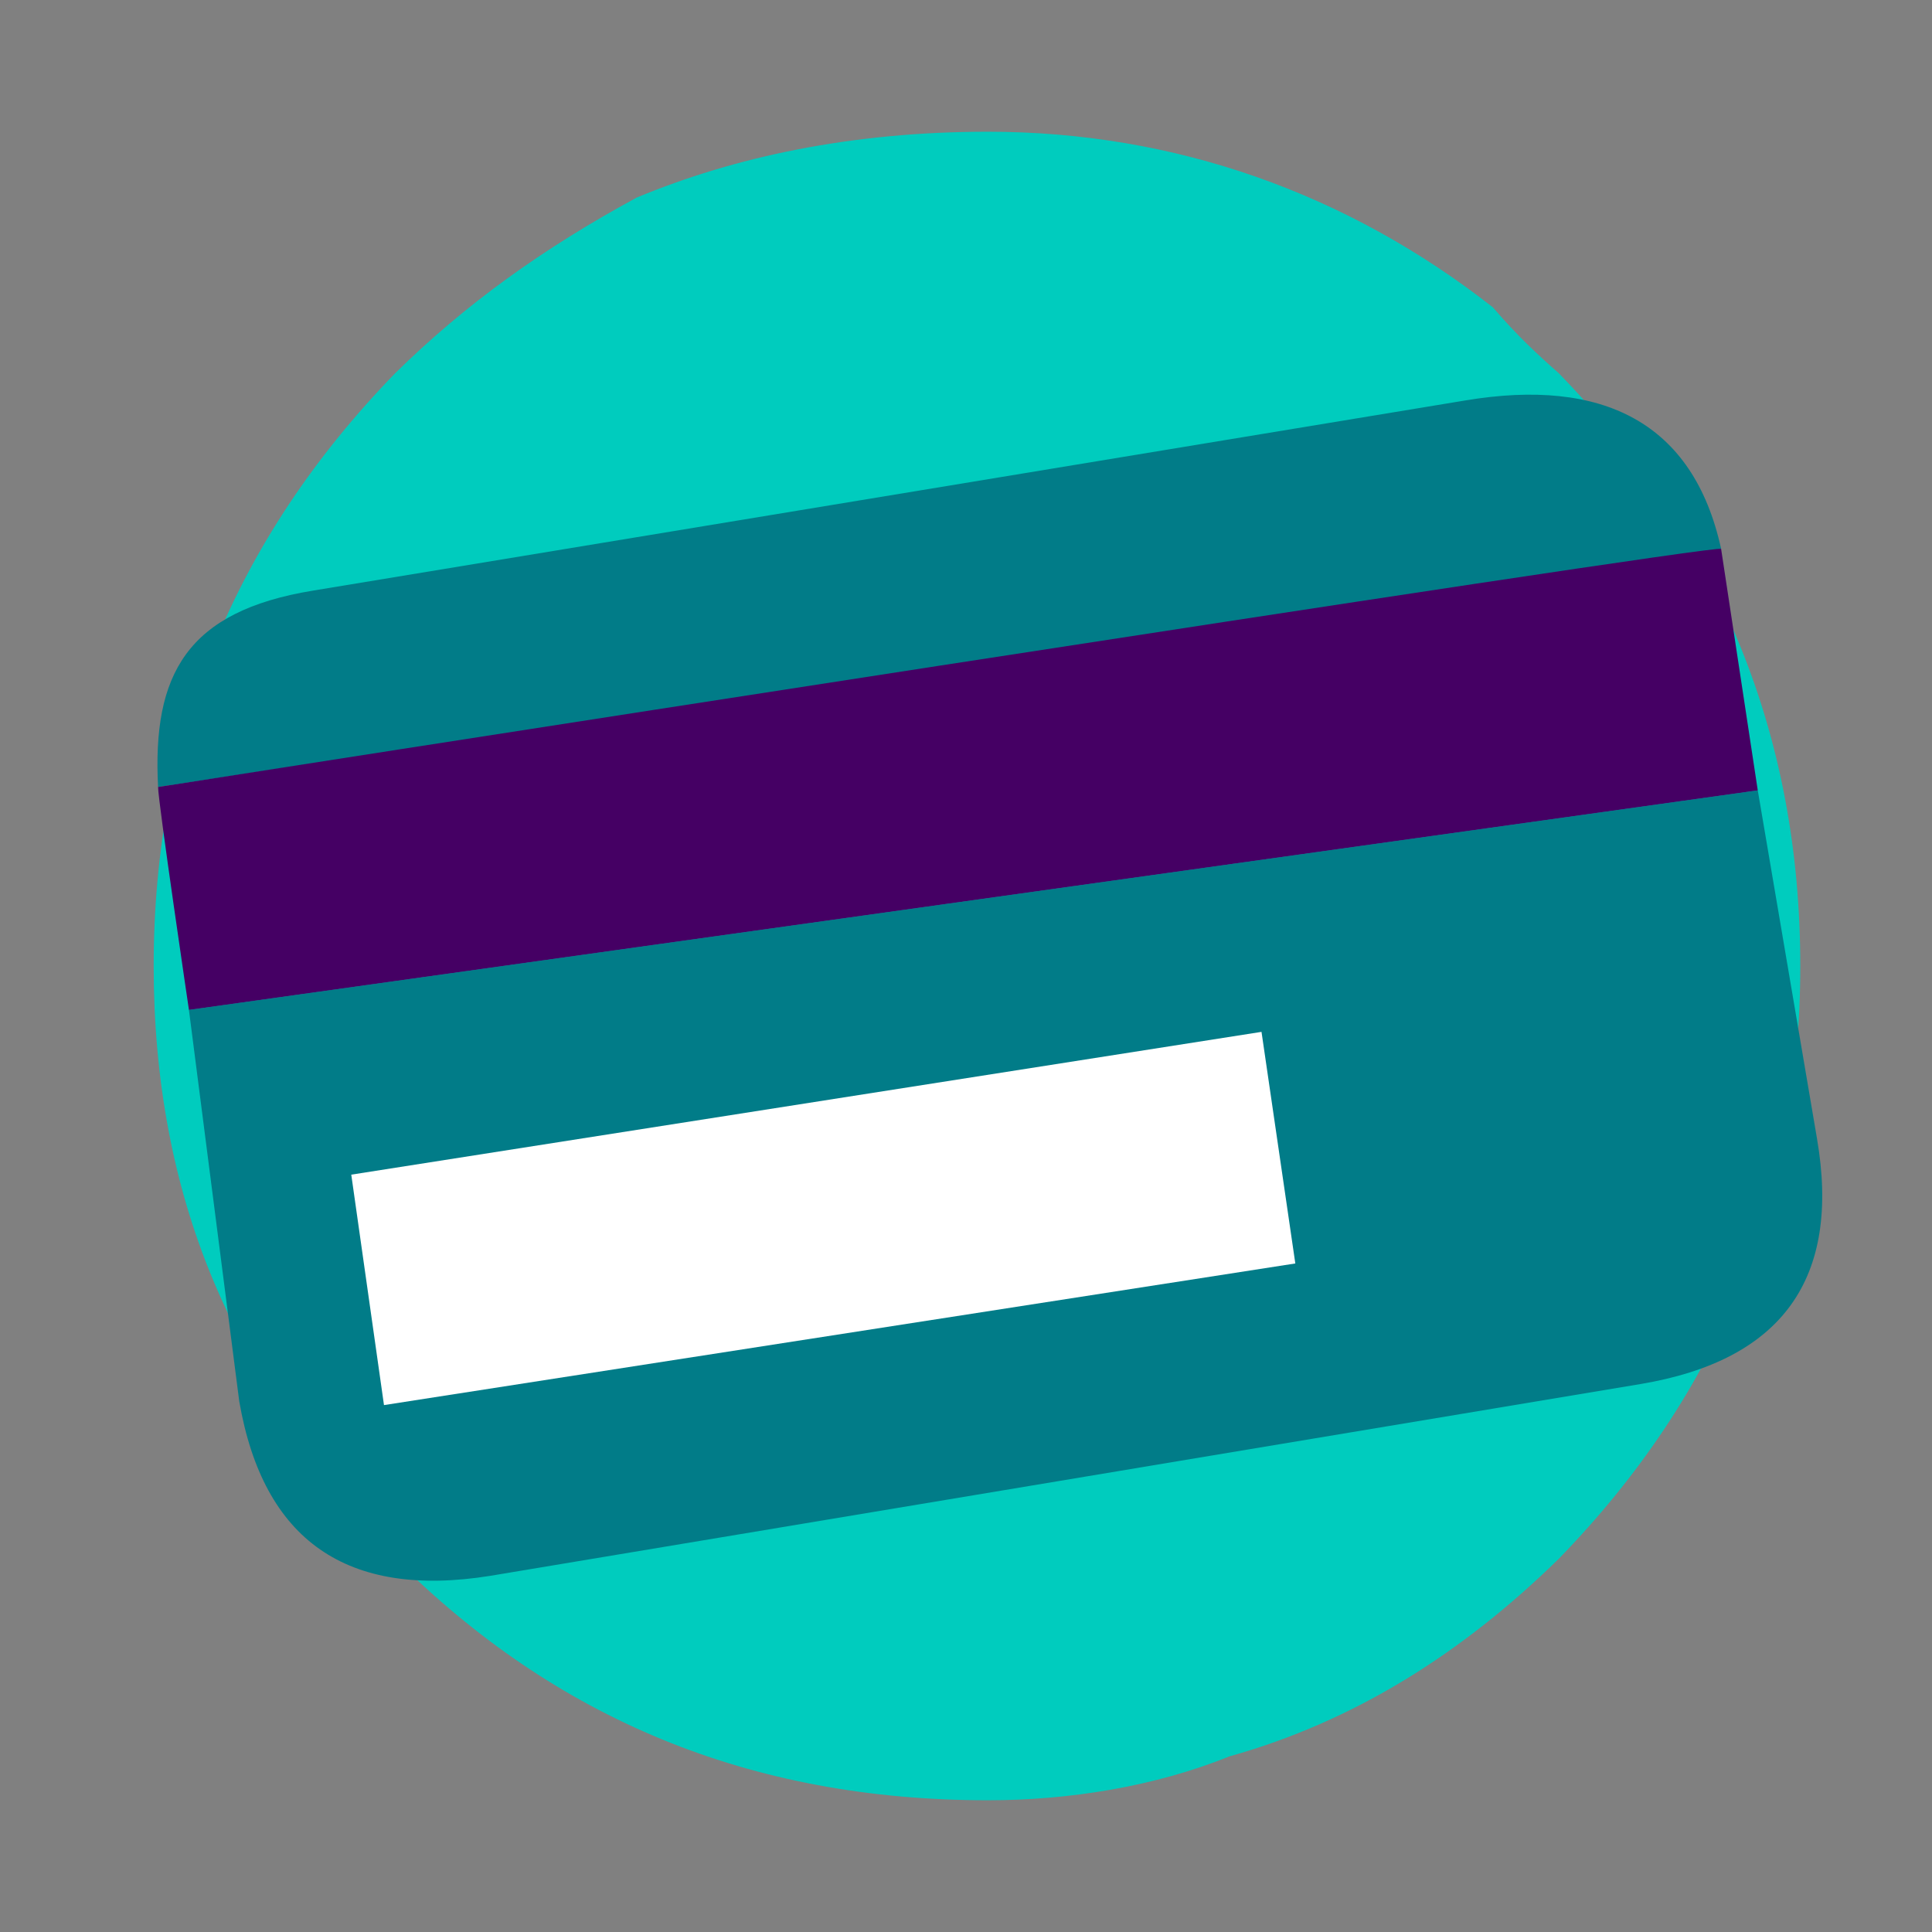 <svg xmlns="http://www.w3.org/2000/svg" width="88" height="88" fill="none" viewBox="0 0 88 88"><rect x="0" y="0" width="88" height="88" fill="#808080" stroke="none"/><path fill="#00CCBE" fill-rule="evenodd" d="M45 6c-6.262 0-11.56 1.156-16 3-4.268 2.315-7.812 4.863-11 8-7.341 7.559-11 16.513-11 27 0 10.303 3.527 19.121 11 26-0.288 0.6-0.155 0.733 0 1 7.295 7.278 16.135 11 27 11 3.64 0 7.546-0.605 11-2 5.685-1.59 10.62-4.707 15-9 7.34-7.544 11-16.496 11-27 0-10.487-3.66-19.441-11-27-0.937-0.824-1.914-1.728-3-3-6.63-5.2-14.494-8-23-8z" clip-rule="evenodd"/><path fill="#017C88" fill-rule="evenodd" d="M78.395 25c-1.267-5.776-5.41-7.801-11.642-6.762L14.266 26.9C8.5 27.84 6.934 30.72 7.2 35.847L78.395 25zm4.365 26.851L80.064 36 8.605 46l2.292 17.827c1.098 6.347 4.91 8.998 11.436 7.95l52.387-8.735c6.46-1.08 9.14-4.81 8.04-11.19z" clip-rule="evenodd"/><path fill="#450064" fill-rule="evenodd" d="M78.395 25C78.329 24.735 7.2 35.847 7.2 35.847 7.2 36.507 8.606 46 8.606 46l71.458-10-1.67-11z" clip-rule="evenodd"/><path fill="#fff" fill-rule="evenodd" d="M16 53.504L17.49 64 59 57.549 57.46 47 16 53.504z" clip-rule="evenodd"/></svg>